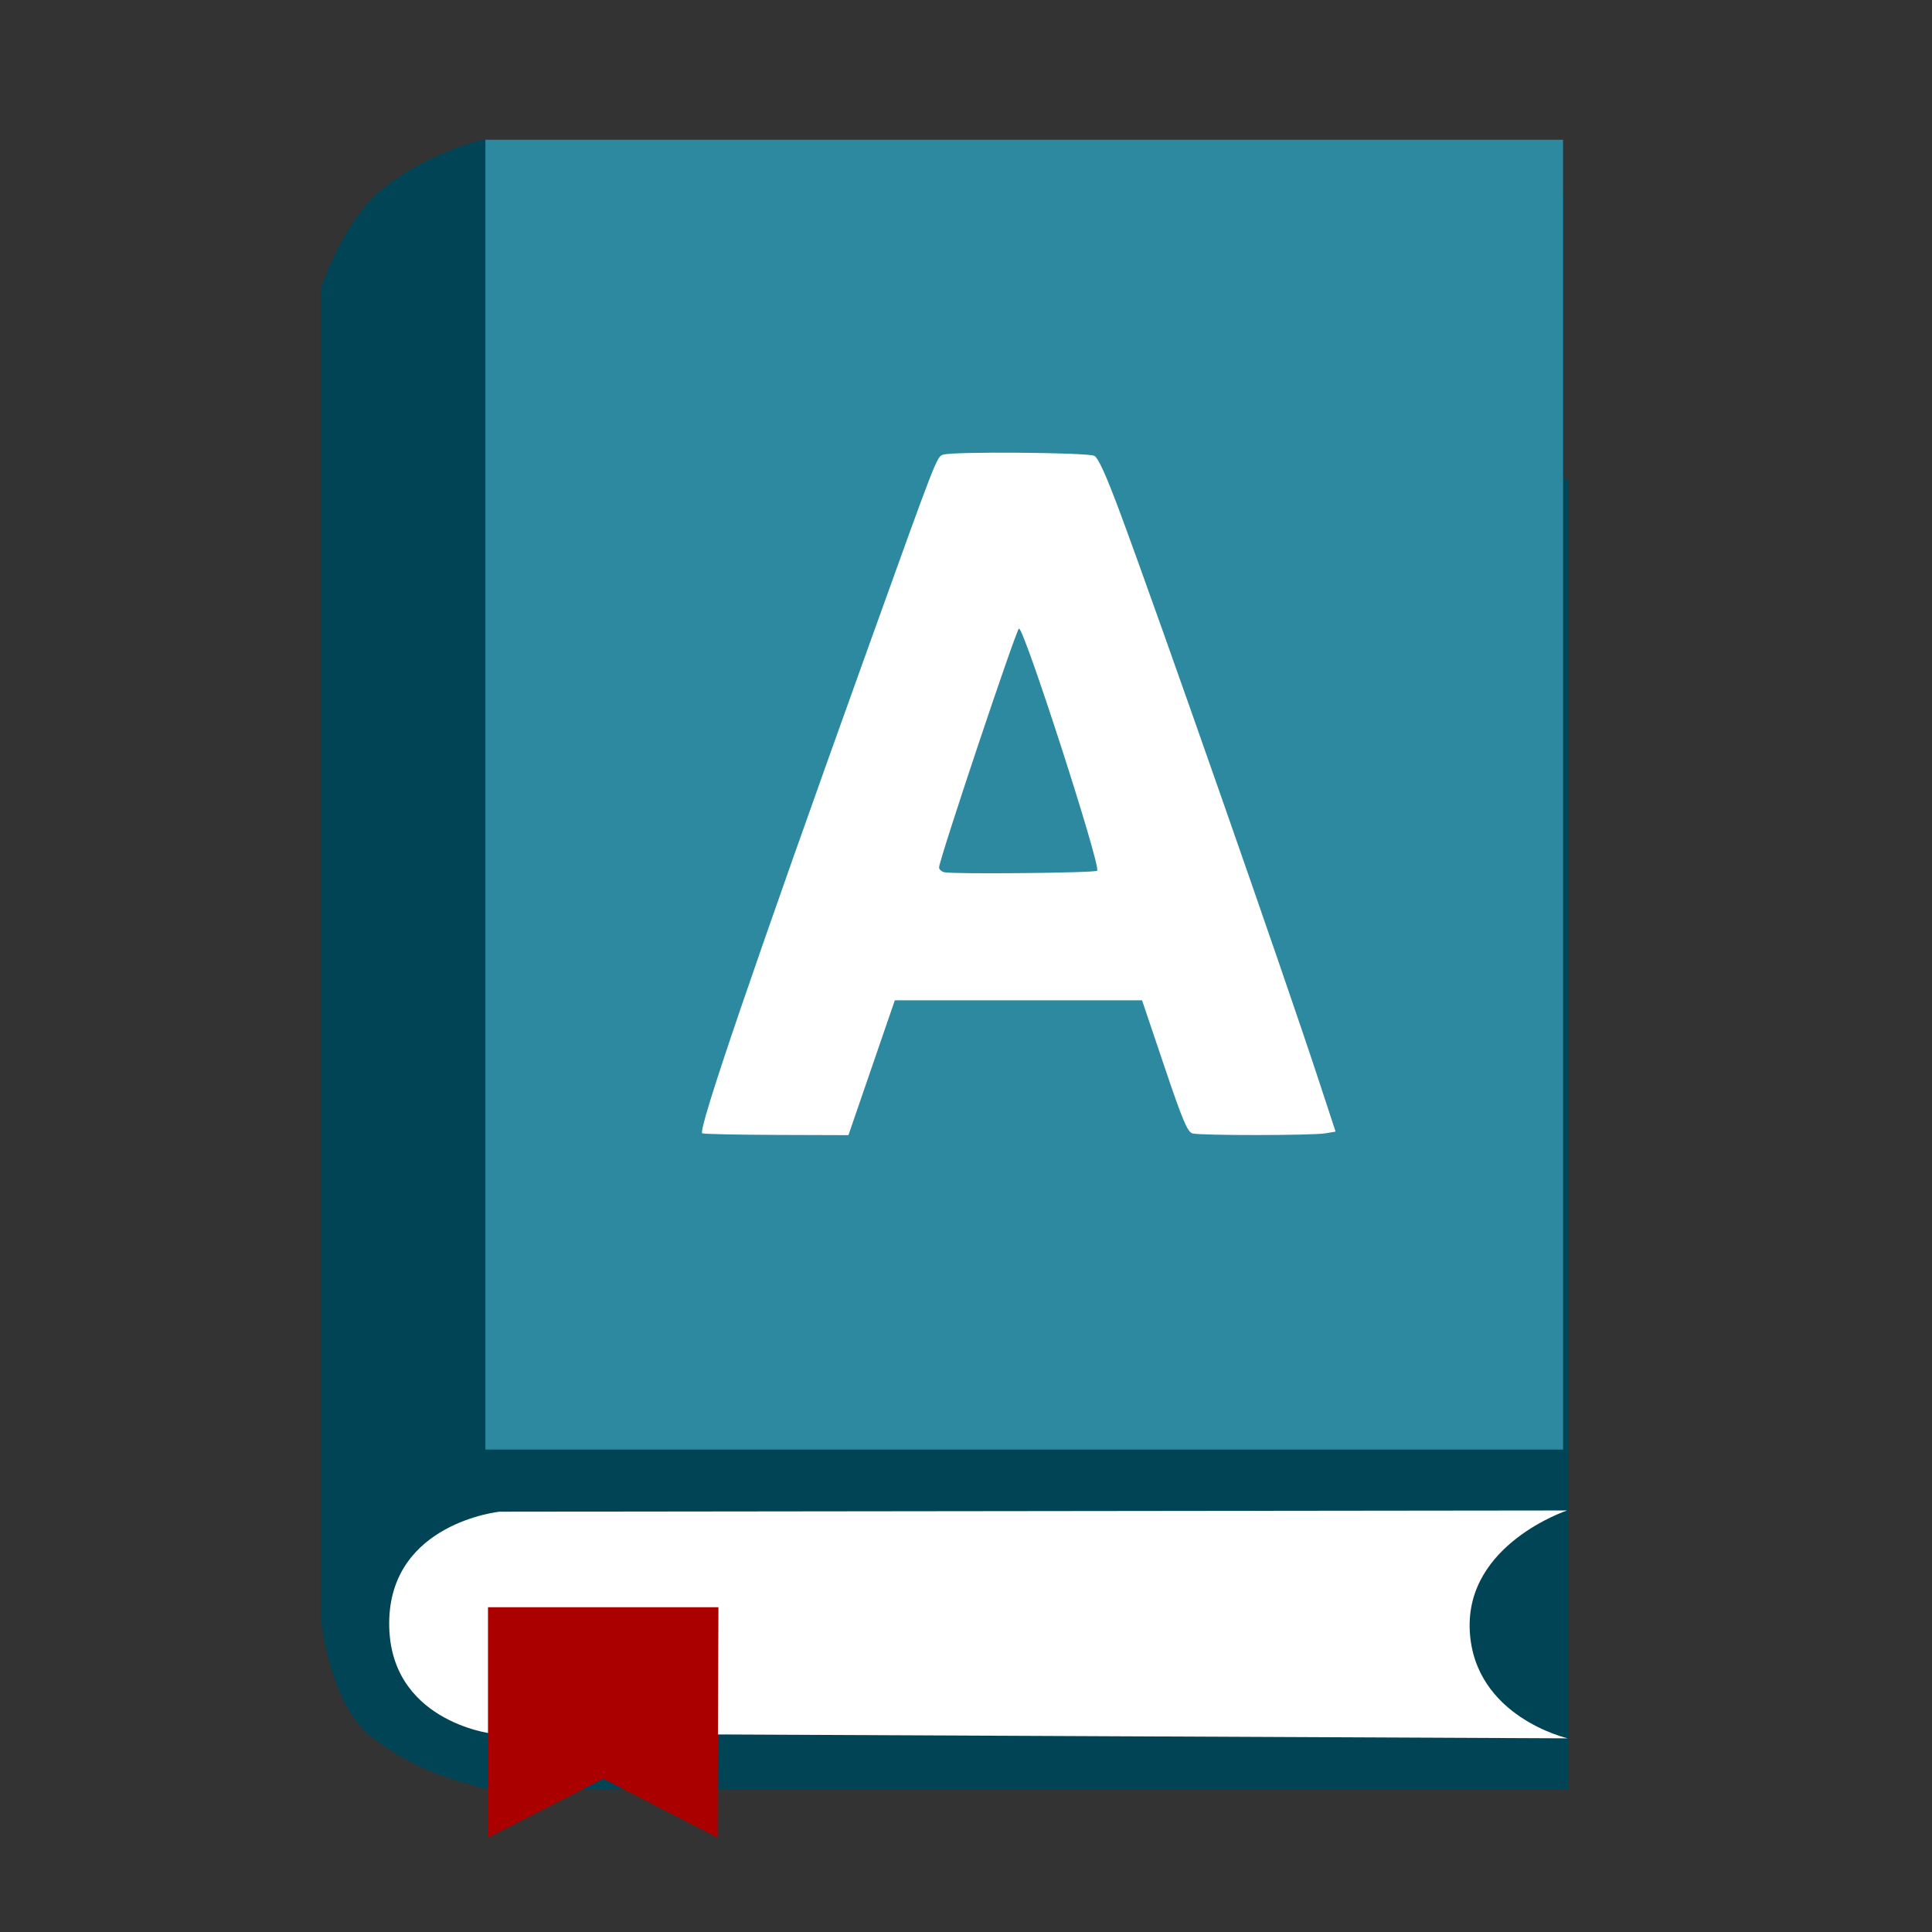 <?xml version="1.0" encoding="UTF-8" standalone="no"?>
<!-- Created with Inkscape (http://www.inkscape.org/) -->

<svg
   xmlns:dc="http://purl.org/dc/elements/1.1/"
   xmlns:cc="http://creativecommons.org/ns#"
   xmlns:rdf="http://www.w3.org/1999/02/22-rdf-syntax-ns#"
   xmlns:svg="http://www.w3.org/2000/svg"
   xmlns="http://www.w3.org/2000/svg"
   xmlns:sodipodi="http://sodipodi.sourceforge.net/DTD/sodipodi-0.dtd"
   xmlns:inkscape="http://www.inkscape.org/namespaces/inkscape"
   id="svg2"
   version="1.1"
   inkscape:version="0.48.5 r10040"
   width="512"
   height="512"
   viewBox="0 0 512 512"
   sodipodi:docname="stardict.svg">
  <rect x="0" y="0" width="512" height="512" fill="#333333" stroke="none"/>
  <defs
     id="defs6" />
  <sodipodi:namedview
     pagecolor="#ffffff"
     bordercolor="#666666"
     borderopacity="1"
     objecttolerance="10"
     gridtolerance="10"
     guidetolerance="10"
     inkscape:pageopacity="0"
     inkscape:pageshadow="2"
     inkscape:window-width="1366"
     inkscape:window-height="716"
     id="namedview4"
     inkscape:document-units="px"
     showgrid="false"
     inkscape:zoom="0.41113281"
     inkscape:cx="322.03767"
     inkscape:cy="166.37908"
     inkscape:window-x="0"
     inkscape:window-y="0"
     inkscape:window-maximized="1"
     inkscape:current-layer="svg2" />
  <rect
     style="fill:#004455;fill-opacity:1;stroke:none"
     id="rect2998-3-6"
     width="285.592"
     height="347.118"
     x="130.013"
     y="127.026"
     rx="0"
     ry="0" />
  <rect
     style="fill:#004455;fill-opacity:1;stroke:none"
     id="rect2998-3"
     width="285.592"
     height="347.118"
     x="128.754"
     y="51.625"
     rx="0"
     ry="0" />
  <path
     style="fill:#004455;stroke:none"
     d="m 130.454,37.116 c 0,0 -1.726,-0.408 -4.208,0.307 -7.079,2.039 -21.54,7.887 -29.233,16.938 -7.693,9.051 -12.013,22.077 -12.013,22.077 l 0,352.56 c 0,0 2.381,22.984 13.636,31.493 11.255,8.508 20.678,10.951 28.648,13.174 2.868,0.8 6.091,0.462 6.091,0.462 l 0.325,-87.955 z"
     id="path3804"
     inkscape:connector-curvature="0"
     sodipodi:nodetypes="cszcczsccc" />
  <rect
     style="fill:#2c89a0;fill-opacity:1;stroke:none"
     id="rect2998"
     width="285.592"
     height="347.118"
     x="128.636"
     y="37.032"
     rx="0"
     ry="0" />
  <path
     style="fill:#ffffff;stroke:none"
     d="m 415.472,460.677 c 0,0 -24.851,-5.66 -25.973,-28.571 -1.123,-22.911 25.811,-31.818 25.811,-31.818 l -282.949,0.325 c 0,0 -28.909,3.01 -29.22,29.22 -0.311,26.21 26.947,29.545 26.947,29.545 z"
     id="path3806"
     inkscape:connector-curvature="0"
     sodipodi:nodetypes="czcczcc" />
  <path
     style="fill:#aa0000;stroke:none"
     d="m 129.324,487 0,-61.067 61.067,0 -0.23,61.067 -30.304,-15.611 z"
     id="path3855"
     inkscape:connector-curvature="0" />
  <path
     style="fill:#ffffff;fill-opacity:1;fill-rule:evenodd;stroke:none"
     d="m 186.107,300.342 c -1.32,-0.54 13.71,-44.547 43.932,-128.628 18.431,-51.278 18.191,-50.661 19.948,-51.231 2.678,-0.868 38.344,-0.58 40.031,0.323 1.067,0.571 3.21,5.341 7.046,15.681 10.569,28.494 43.033,121.274 52.298,149.461 l 4.582,13.942 -2.778,0.46 c -3.526,0.583 -32.977,0.601 -35.137,0.021 -1.337,-0.359 -2.638,-3.458 -7.496,-17.858 l -5.879,-17.424 -32.758,0 -32.758,0 -6.147,17.868 -6.147,17.868 -18.924,-0.061 c -10.408,-0.033 -19.324,-0.224 -19.813,-0.425 z m 104.654,-69.591 c 1.077,-1.08 -19.438,-64.602 -20.725,-64.173 -0.748,0.249 -21.173,61.305 -21.173,63.293 0,0.499 0.605,1.074 1.345,1.277 2.068,0.569 39.96,0.198 40.553,-0.397 l 0,0 z"
     id="path2996"
     inkscape:connector-curvature="0" />
</svg>
